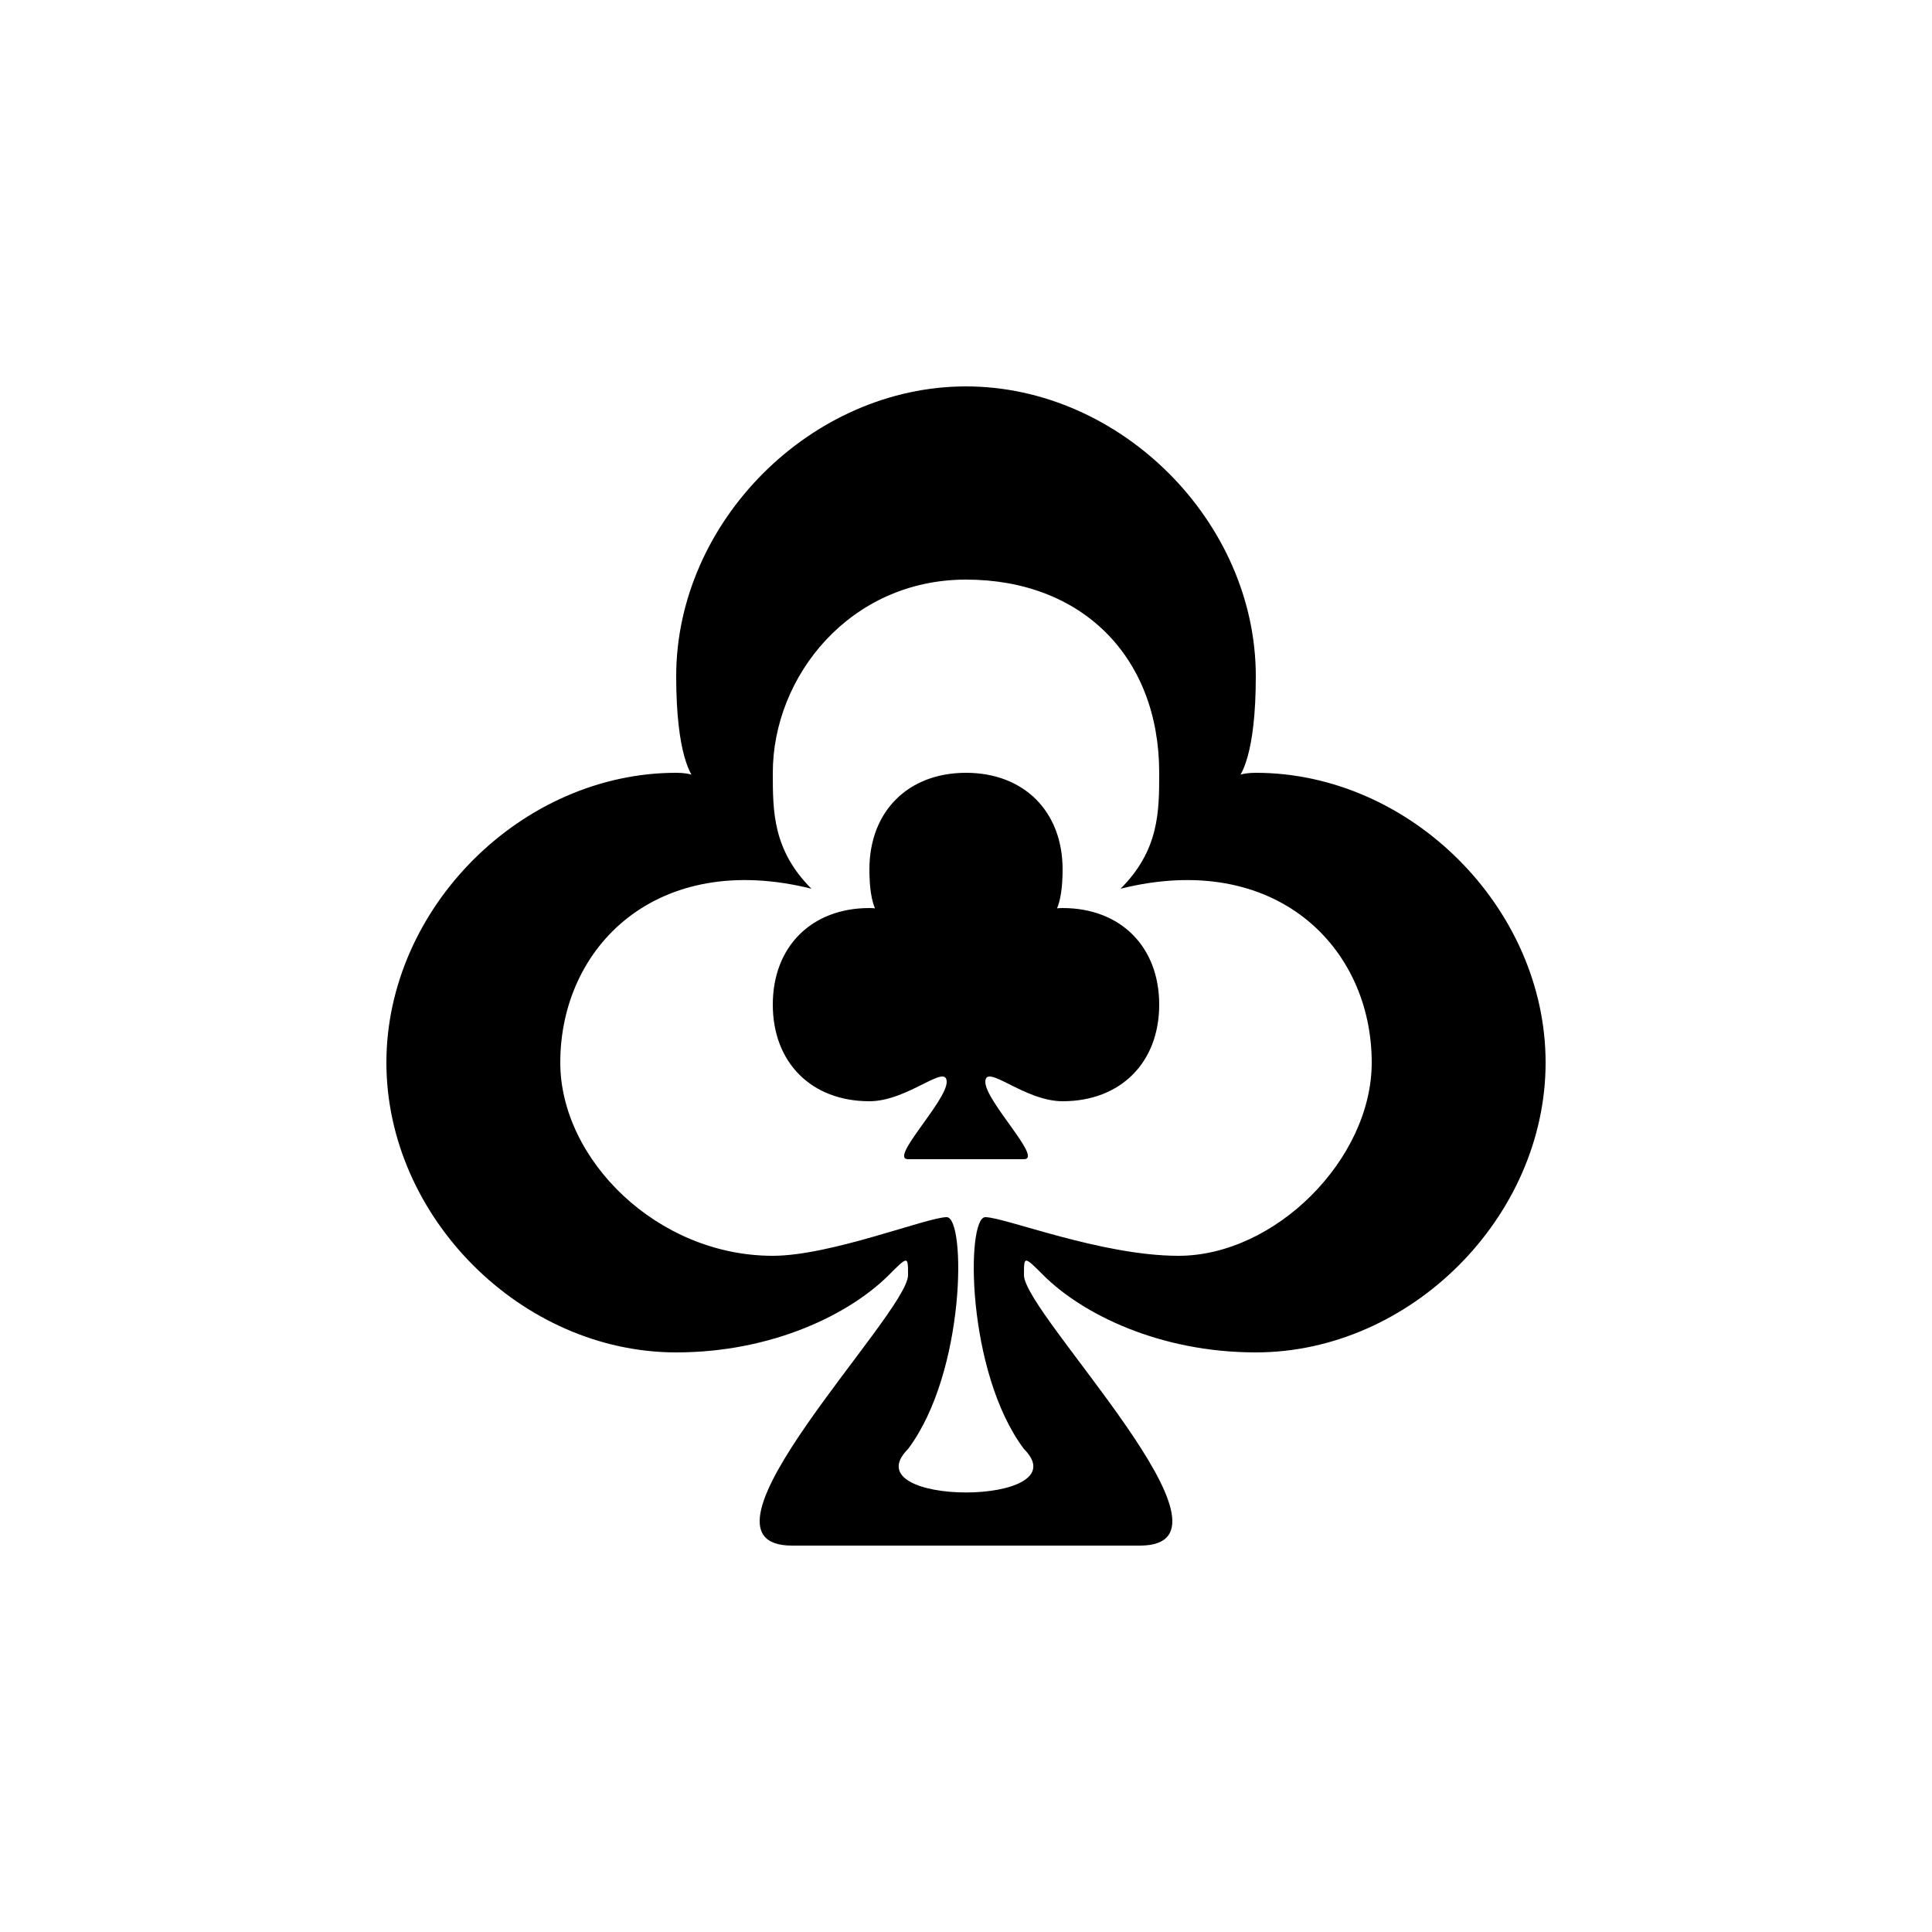 <svg version="1.1" xmlns="http://www.w3.org/2000/svg" viewBox="0 0 100 100"><path stroke="#000000" stroke-width="0" stroke-linejoin="round" stroke-linecap="round" fill="#000000" d="M 49 63 C 50 63 50 71 47 75 C 44 78 56 78 53 75 C 50 71 50 63 51 63 C 52 63 57 65 61 65 C 66 65 71 60 71 55 C 71 49 66 44 58 46 C 60 44 60 42 60 40 C 60 34 56 30 50 30 C 44 30 40 35 40 40 C 40 42 40 44 42 46 C 34 44 29 49 29 55 C 29 60 34 65 40 65 C 43 65 48 63 49 63 Z M 49 56 C 49 55 47 57 45 57 C 42 57 40 55 40 52 C 40 49 42 47 45 47 C 47 47 45 49 45 45 C 45 42 47 40 50 40 C 53 40 55 42 55 45 C 55 49 53 47 55 47 C 58 47 60 49 60 52 C 60 55 58 57 55 57 C 53 57 51 55 51 56 C 51 57 54 60 53 60 C 51 60 49 60 47 60 C 46 60 49 57 49 56 Z M 46 66 C 44 68 40 70 35 70 C 27 70 20 63 20 55 C 20 47 27 40 35 40 C 38 40 35 43 35 35 C 35 27 42 20 50 20 C 58 20 65 27 65 35 C 65 43 62 40 65 40 C 73 40 80 47 80 55 C 80 63 73 70 65 70 C 60 70 56 68 54 66 C 53 65 53 65 53 66 C 53 68 65 80 59 80 C 53 80 47 80 41 80 C 35 80 47 68 47 66 C 47 65 47 65 46 66 Z"></path></svg>